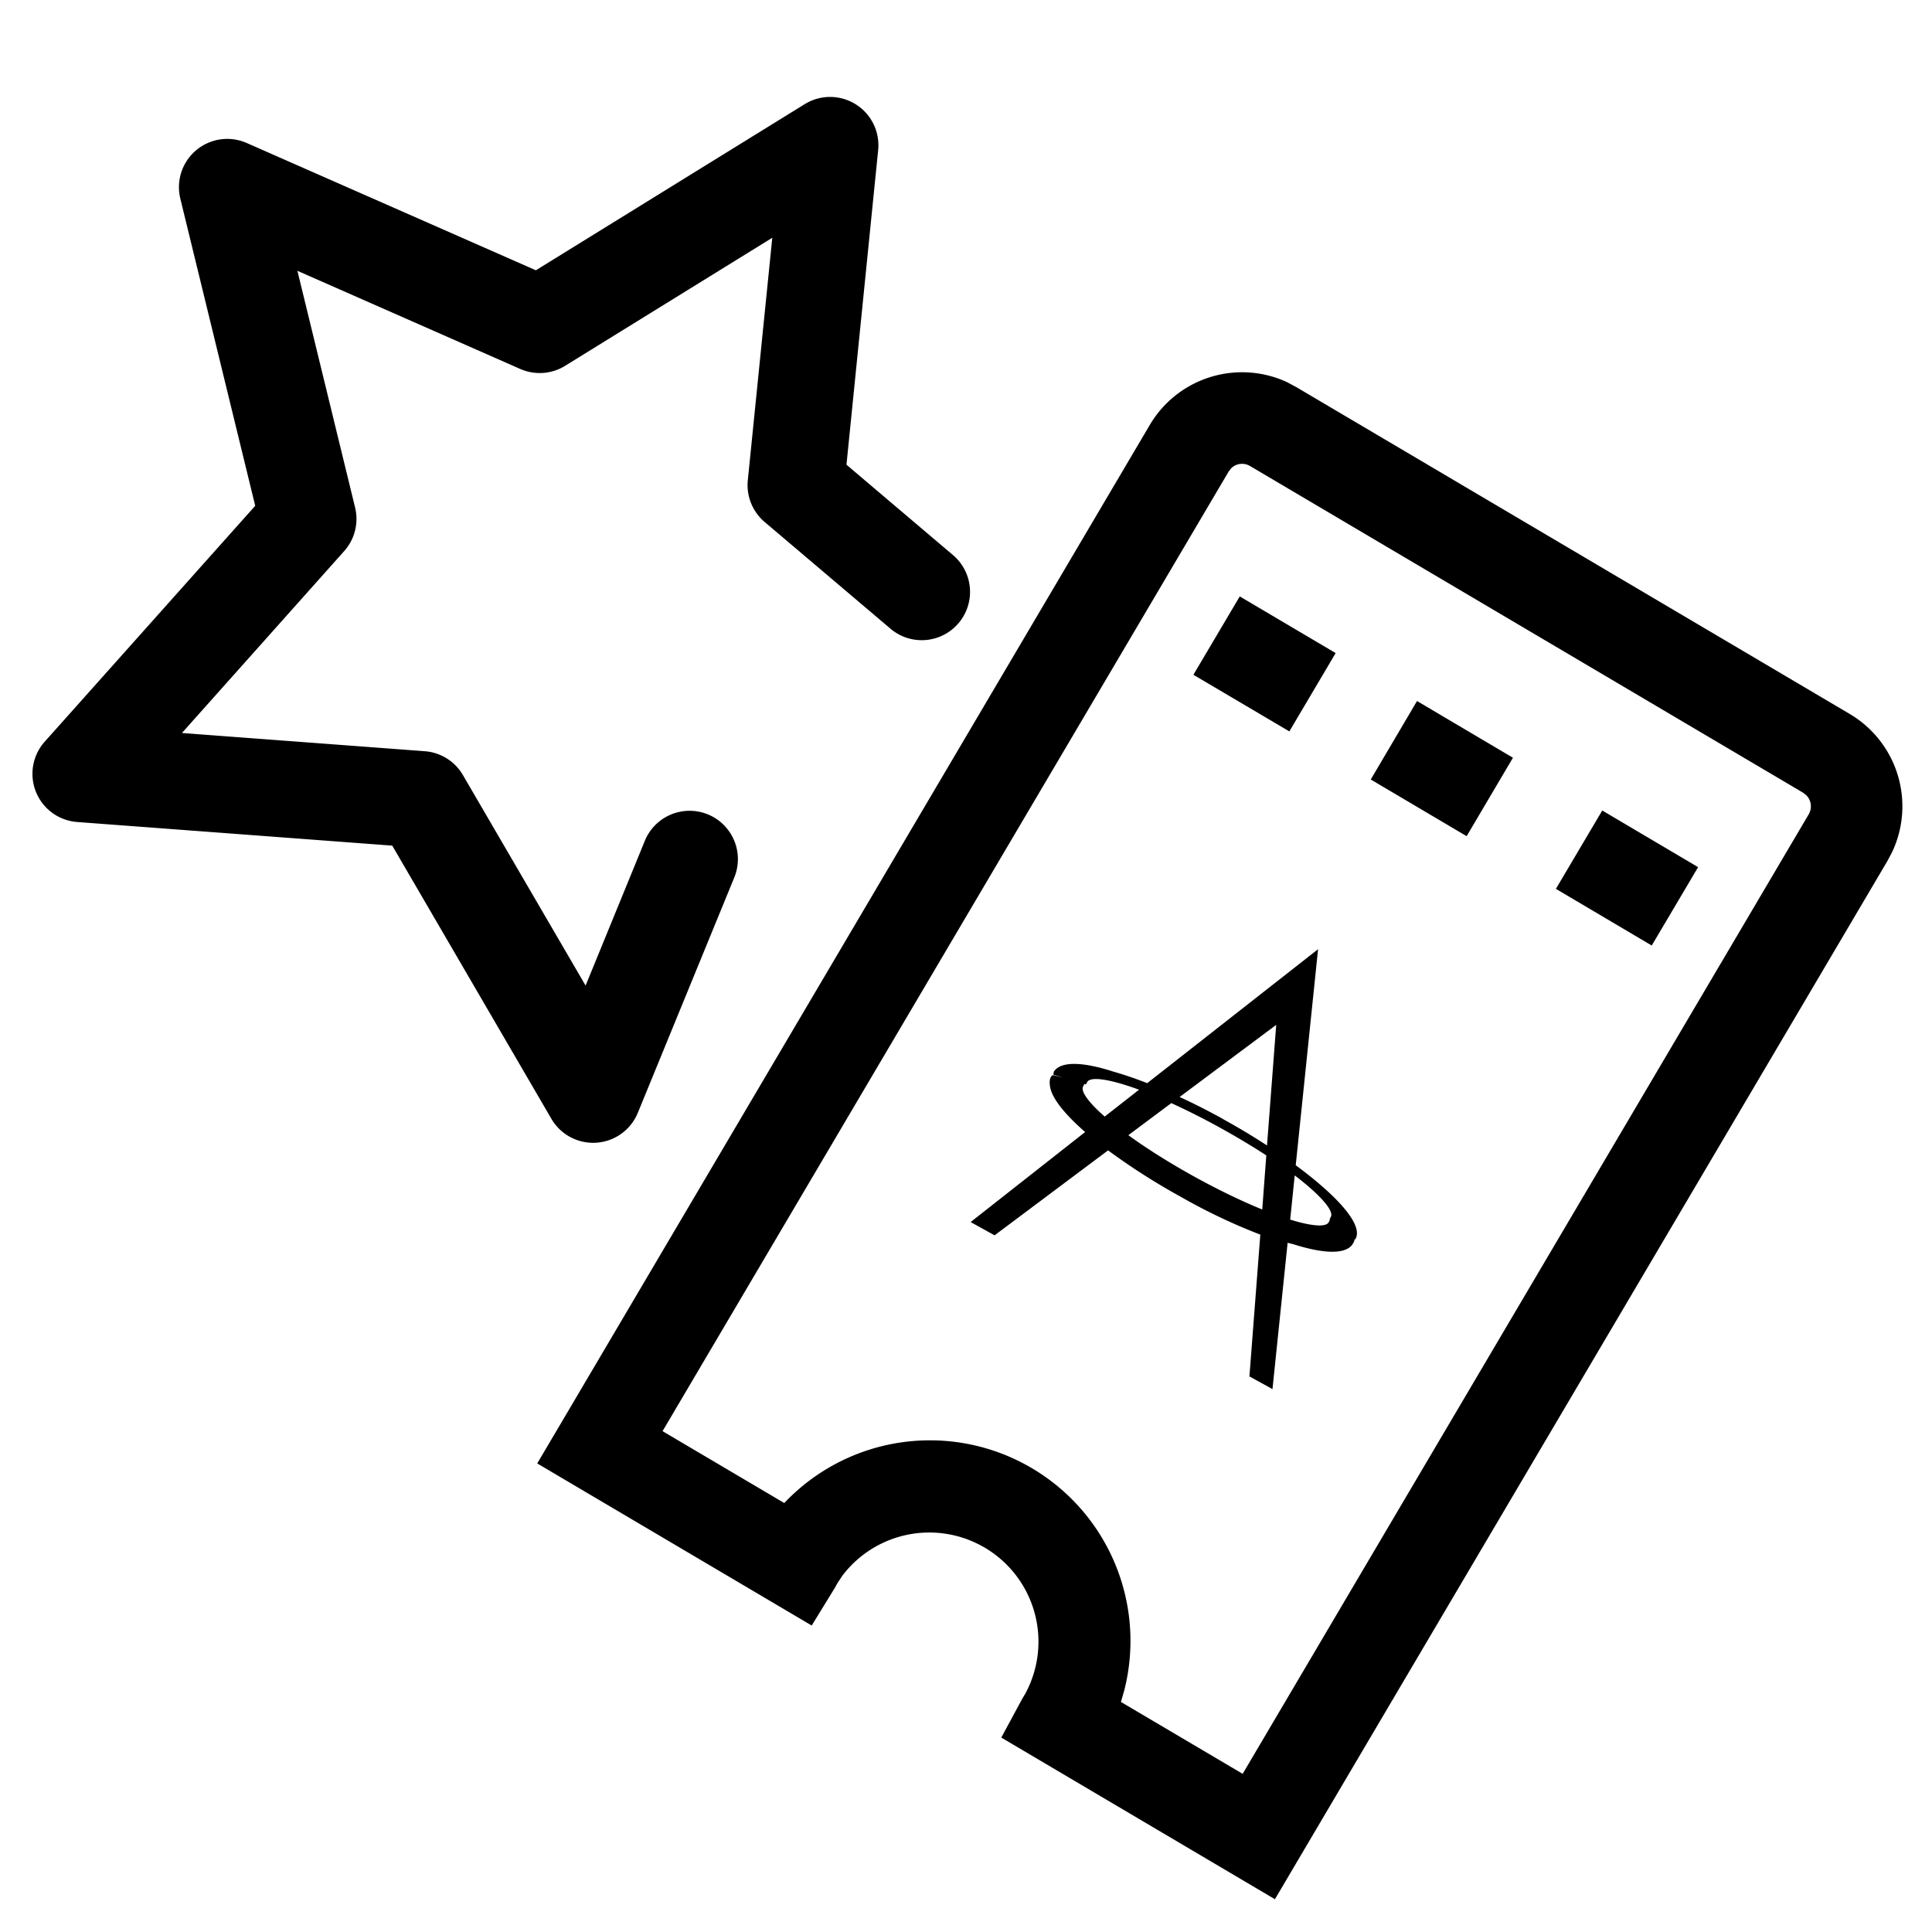 <svg xmlns="http://www.w3.org/2000/svg" width="30" height="30"  viewBox="0 0 30 30">
    <g fill="none" fill-rule="evenodd">
        <path fill="#fff" d="M0 0h30v30H0z"/>
        <path fill="#000" fill-rule="nonzero" d="M19.998 5.941l.134.072 8.59 5.073a1.666 1.666 0 0 1 .658 2.147l-.071.134-9.512 16.124-4.249-2.51.324-.6c.019-.032.03-.052.04-.066a1.695 1.695 0 0 0-2.831-1.849l-.082.125-.006.01-.024.046-.365.594-4.262-2.517.361-.611L17.853 6.6a1.664 1.664 0 0 1 2.145-.66zm-.88 1.33l-.04.052-8.79 14.9 1.89 1.116a3.114 3.114 0 0 1 5.279 2.911l-.051.178 1.89 1.116 8.79-14.9a.245.245 0 0 0-.036-.294l-.05-.04-8.59-5.074a.242.242 0 0 0-.292.035zm-6.096 17.271l-.008.018-.007.013h.001l.01-.018.004-.013zm7.445-9.804l-.347 3.356c.628.464 1.053.918.929 1.143l-.025.023.008.007-.02.038c-.12.215-.576.128-.93.015l-.088-.022-.235 2.272-.358-.197.169-2.202a8.953 8.953 0 0 1-1.229-.584 10.169 10.169 0 0 1-1.135-.724l-1.762 1.319-.372-.206 1.778-1.398c-.312-.272-.51-.517-.543-.695-.013-.074-.013-.14.029-.183l.02-.005.154.038-.154-.046.007-.045c.128-.2.566-.118.915-.005.166.047.346.108.536.182l2.653-2.08zm-.363 3.514l-.07.686c.337.104.555.12.598.041l.02-.039-.007-.007.02-.037c.051-.093-.156-.335-.56-.644zm-1.916-1.123l-.667.498c.272.198.616.417 1.016.639.393.217.755.39 1.063.515l.063-.84c-.209-.136-.445-.279-.706-.423a11.057 11.057 0 0 0-.769-.389zm1.629-1.215l-1.5 1.12c.214.098.434.21.653.33l.04.024c.227.125.452.26.664.399l.143-1.873zM12.496 1.617a.75.75 0 0 1 1.14.713l-.492 4.886 1.661 1.409a.75.75 0 0 1-.97 1.144l-1.962-1.664a.75.75 0 0 1-.261-.648l.38-3.765-3.218 1.989a.75.75 0 0 1-.696.048l-3.46-1.524.896 3.676a.75.75 0 0 1-.17.677l-2.519 2.824 3.772.283a.75.75 0 0 1 .591.37l1.905 3.269.92-2.248a.75.75 0 0 1 1.389.569L9.904 17.28a.75.75 0 0 1-1.342.093l-2.471-4.242-4.893-.367a.75.75 0 0 1-.503-1.248l3.268-3.662L2.8 3.084a.75.75 0 0 1 1.03-.864l4.491 1.977zm4.386 15.185l-.02.037-.023-.008-.02.038c-.041.076.08.246.335.469l.533-.417c-.455-.167-.754-.21-.805-.119zm7.997-4.217l1.489.88-.72 1.217-1.488-.88.72-1.217zm-2.876-1.7l1.49.881-.719 1.218-1.489-.88.718-1.218zm-2.752-1.624l1.489.88-.719 1.216-1.49-.879.72-1.217z"/>
    </g>
</svg>
